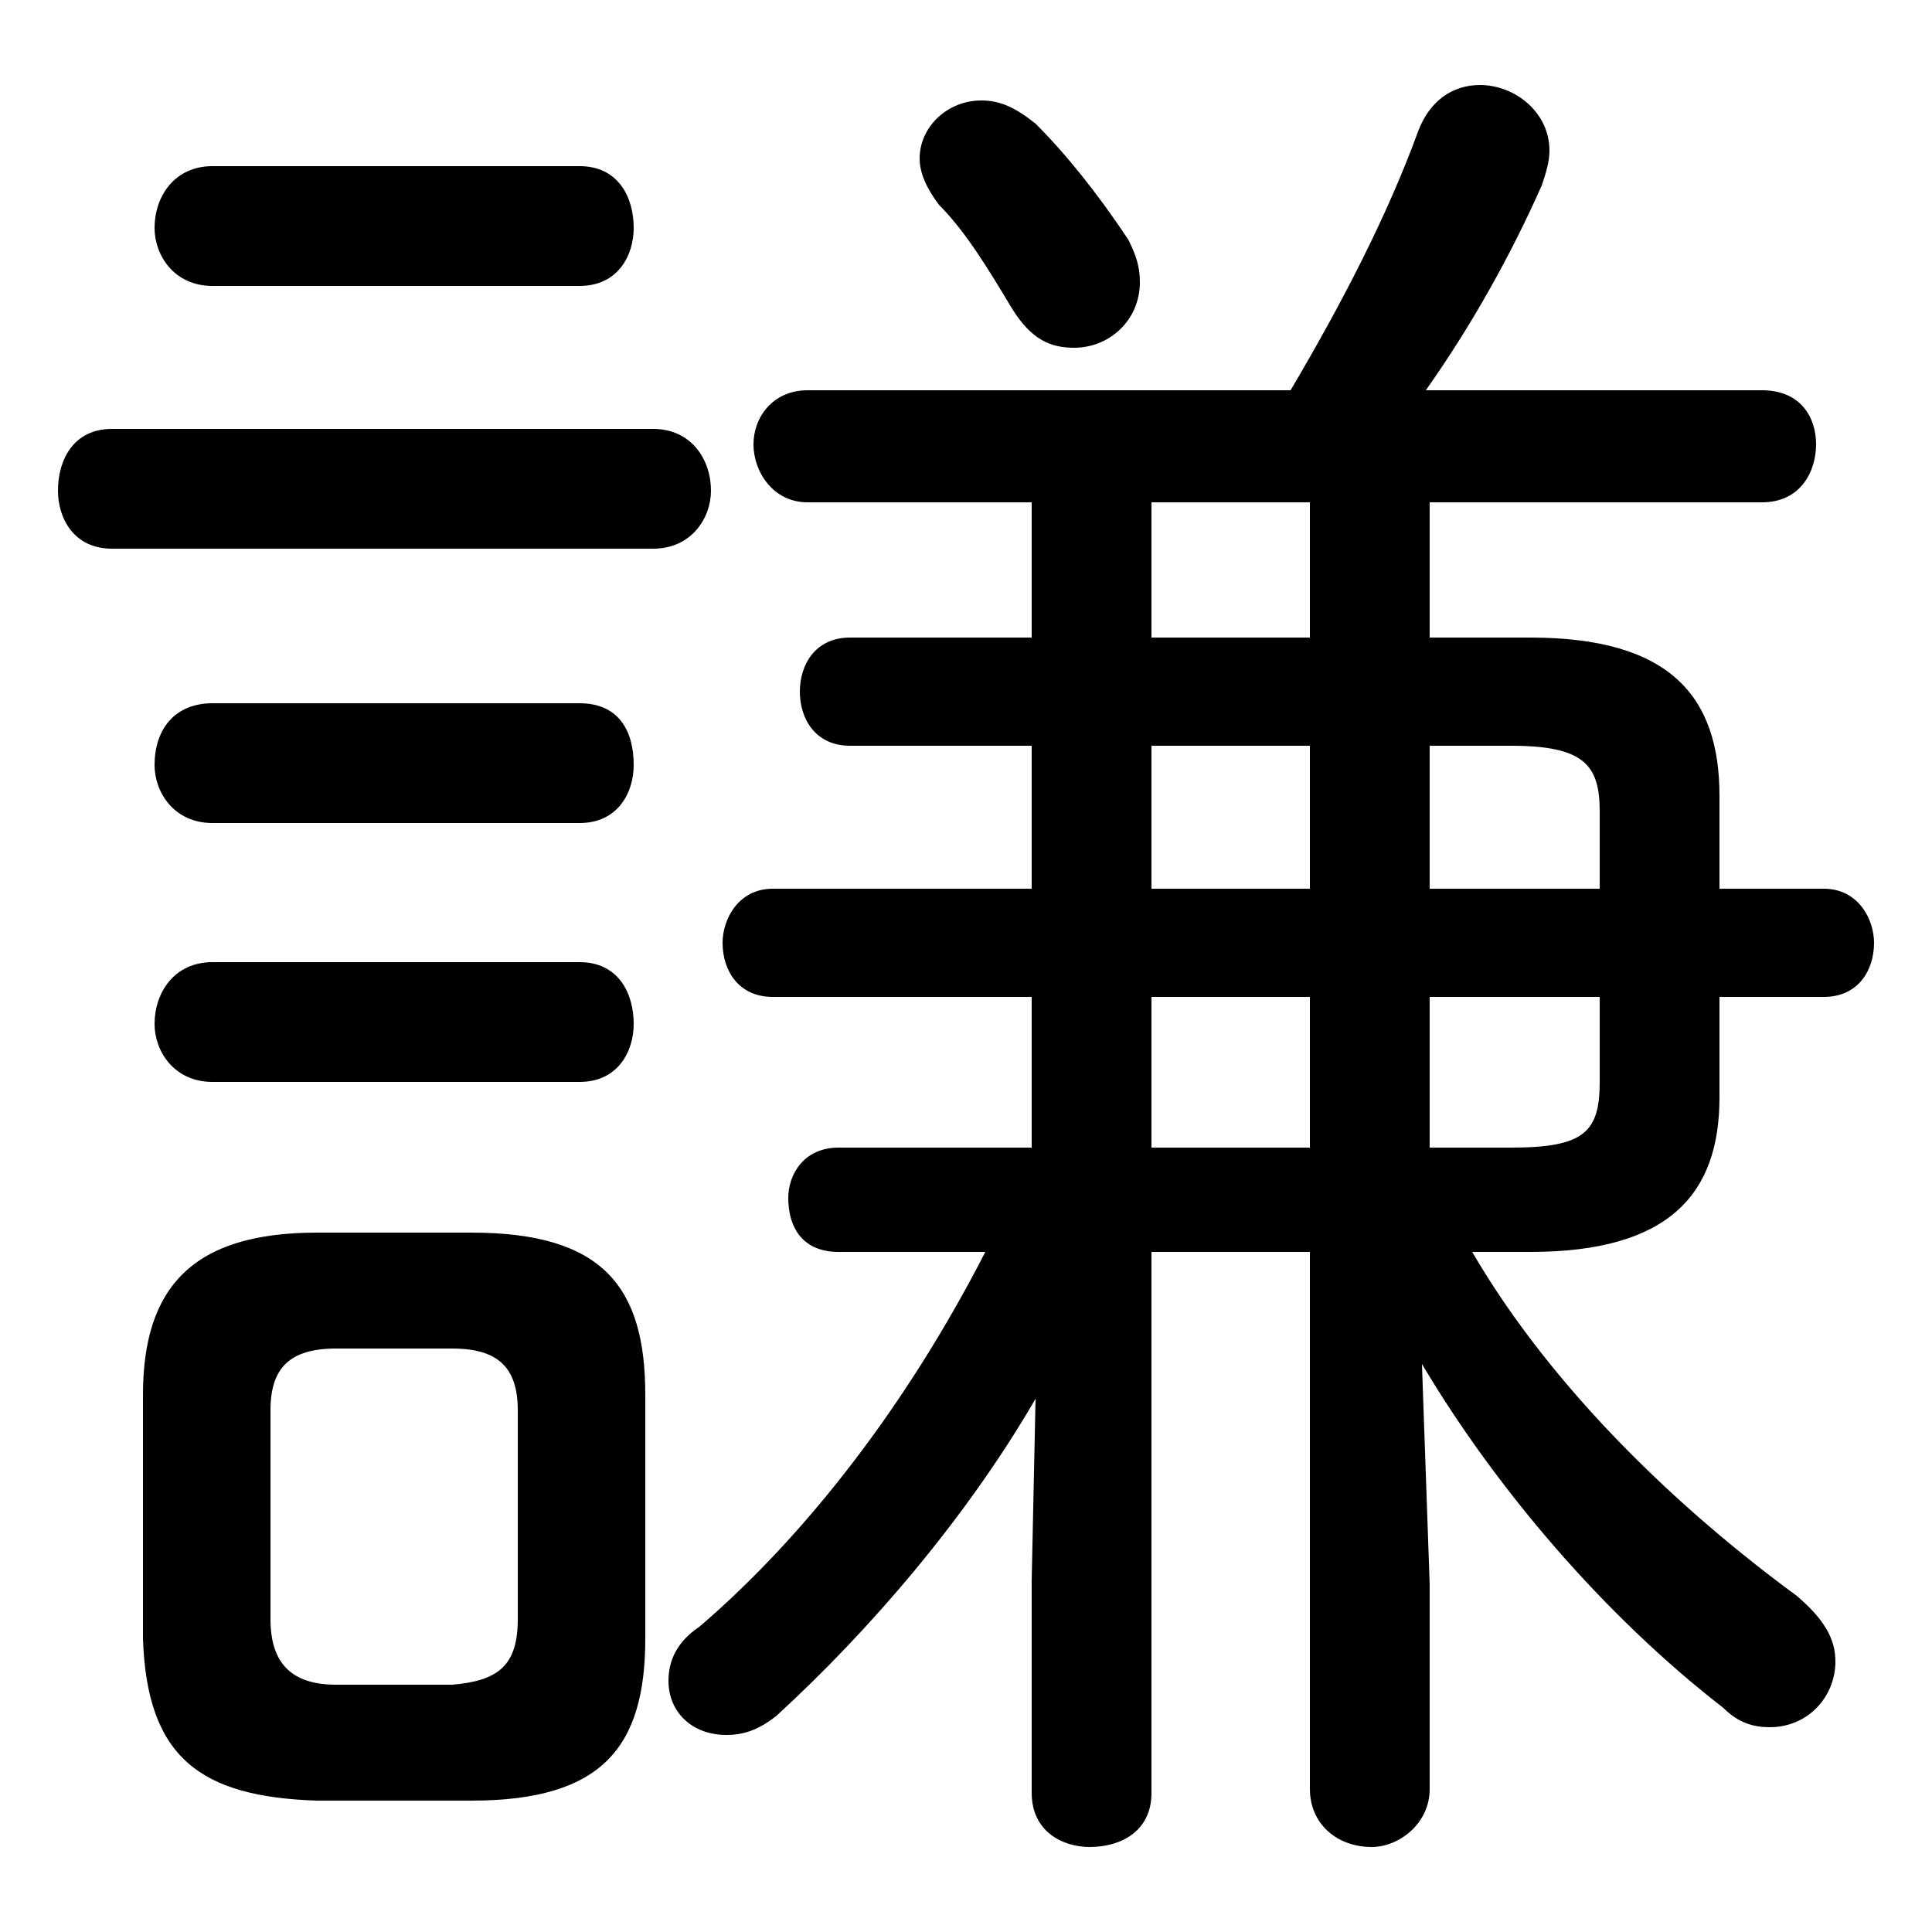 <svg xmlns="http://www.w3.org/2000/svg" viewBox="0 -44.0 50.0 50.0">
    <rect x="0" y="-44.0" width="50.0" height="50.0" fill="#808080" stroke="none"/>
    <g transform="scale(1, -1)">
        <!-- ボディの枠 -->
        <rect x="0" y="-6.0" width="50.0" height="50.0"
            stroke="white" fill="white"/>
        <!-- グリフ座標系の原点 -->
        <circle cx="0" cy="0" r="5" fill="white"/>
        <!-- グリフのアウトライン -->
        <g style="fill:black;stroke:#000000;stroke-width:0;stroke-linecap:round;stroke-linejoin:round;">
        <path d="M 12.2 -2.6 C 15.6 -2.6 16.7 -1.2 16.7 1.6 L 16.7 7.9 C 16.7 10.7 15.6 12.1 12.2 12.1 L 8.2 12.1 C 5.0 12.1 3.7 10.7 3.7 7.9 L 3.7 1.6 C 3.8 -1.5 5.2 -2.5 8.2 -2.6 Z M 8.7 0.4 C 7.5 0.4 7.0 1.0 7.0 2.1 L 7.0 7.5 C 7.0 8.6 7.5 9.1 8.7 9.1 L 11.7 9.1 C 12.9 9.1 13.4 8.6 13.4 7.5 L 13.4 2.1 C 13.4 0.9 12.9 0.5 11.7 0.4 Z M 26.7 3.1 L 26.7 -2.4 C 26.7 -3.4 27.5 -3.8 28.2 -3.8 C 29.0 -3.8 29.8 -3.4 29.8 -2.4 L 29.8 11.6 L 33.9 11.6 L 33.9 -2.3 C 33.9 -3.2 34.6 -3.8 35.5 -3.8 C 36.2 -3.8 37.0 -3.2 37.0 -2.3 L 37.0 3.0 L 36.8 8.7 C 38.7 5.5 41.5 2.2 44.6 -0.2 C 45.0 -0.6 45.4 -0.7 45.8 -0.7 C 46.8 -0.7 47.5 0.1 47.5 1.0 C 47.5 1.6 47.2 2.1 46.5 2.7 C 43.5 4.9 40.2 8.0 38.1 11.6 L 39.6 11.6 C 43.2 11.6 44.5 13.1 44.5 15.6 L 44.5 18.2 L 47.2 18.2 C 48.1 18.2 48.5 18.9 48.5 19.6 C 48.5 20.2 48.1 21.0 47.2 21.0 L 44.5 21.0 L 44.5 23.4 C 44.5 26.0 43.2 27.5 39.6 27.5 L 37.0 27.5 L 37.0 31.0 L 45.6 31.0 C 46.6 31.0 47.0 31.8 47.0 32.5 C 47.0 33.2 46.6 33.9 45.6 33.9 L 36.9 33.9 C 38.1 35.6 39.1 37.4 39.9 39.2 C 40.0 39.5 40.1 39.8 40.1 40.1 C 40.1 41.1 39.2 41.8 38.3 41.8 C 37.6 41.8 37.0 41.4 36.7 40.6 C 35.9 38.4 34.7 36.1 33.4 33.9 L 20.9 33.9 C 20.0 33.9 19.5 33.2 19.5 32.5 C 19.5 31.8 20.0 31.0 20.9 31.0 L 26.7 31.0 L 26.7 27.5 L 22.0 27.5 C 21.1 27.5 20.7 26.8 20.7 26.1 C 20.7 25.4 21.1 24.7 22.0 24.7 L 26.7 24.7 L 26.7 21.0 L 20.0 21.0 C 19.1 21.0 18.7 20.2 18.7 19.6 C 18.7 18.9 19.1 18.2 20.0 18.2 L 26.7 18.2 L 26.7 14.3 L 21.7 14.3 C 20.8 14.3 20.4 13.6 20.4 13.0 C 20.4 12.2 20.8 11.6 21.7 11.6 L 25.5 11.6 C 23.5 7.7 20.9 4.3 18.1 1.9 C 17.5 1.5 17.3 1.0 17.3 0.5 C 17.3 -0.3 17.9 -0.9 18.8 -0.9 C 19.2 -0.9 19.6 -0.8 20.1 -0.4 C 22.5 1.8 25.0 4.7 26.8 7.8 Z M 33.9 27.5 L 29.8 27.5 L 29.8 31.0 L 33.9 31.0 Z M 29.8 24.7 L 33.9 24.7 L 33.9 21.0 L 29.8 21.0 Z M 37.0 24.7 L 39.1 24.7 C 41.0 24.7 41.4 24.2 41.4 23.0 L 41.4 21.0 L 37.0 21.0 Z M 29.8 18.2 L 33.9 18.2 L 33.9 14.3 L 29.8 14.3 Z M 37.0 18.2 L 41.4 18.2 L 41.4 16.0 C 41.4 14.7 41.0 14.3 39.1 14.3 L 37.0 14.3 Z M 16.9 29.8 C 17.9 29.8 18.4 30.6 18.4 31.3 C 18.4 32.1 17.9 32.9 16.9 32.9 L 2.9 32.9 C 1.9 32.9 1.5 32.1 1.5 31.3 C 1.5 30.6 1.9 29.8 2.9 29.8 Z M 15.0 36.6 C 16.0 36.6 16.4 37.4 16.4 38.1 C 16.4 38.9 16.0 39.7 15.0 39.7 L 5.5 39.7 C 4.5 39.7 4.0 38.9 4.0 38.1 C 4.0 37.4 4.5 36.6 5.5 36.6 Z M 15.0 22.7 C 16.0 22.7 16.4 23.5 16.4 24.2 C 16.4 25.1 16.0 25.8 15.0 25.8 L 5.5 25.8 C 4.5 25.8 4.0 25.1 4.0 24.2 C 4.0 23.5 4.5 22.7 5.5 22.7 Z M 15.0 16.0 C 16.0 16.0 16.4 16.8 16.4 17.5 C 16.4 18.3 16.0 19.1 15.0 19.1 L 5.5 19.1 C 4.5 19.1 4.0 18.3 4.0 17.5 C 4.0 16.8 4.5 16.0 5.5 16.0 Z M 26.8 40.8 C 26.3 41.2 25.9 41.4 25.4 41.4 C 24.5 41.4 23.8 40.7 23.8 39.9 C 23.8 39.5 24.0 39.1 24.3 38.7 C 25.0 38.0 25.6 37.0 26.2 36.0 C 26.7 35.2 27.2 35.0 27.8 35.0 C 28.7 35.0 29.5 35.7 29.5 36.7 C 29.5 37.1 29.4 37.4 29.2 37.8 C 28.4 39.0 27.6 40.0 26.8 40.8 Z"/>
    </g>
    </g>
</svg>
